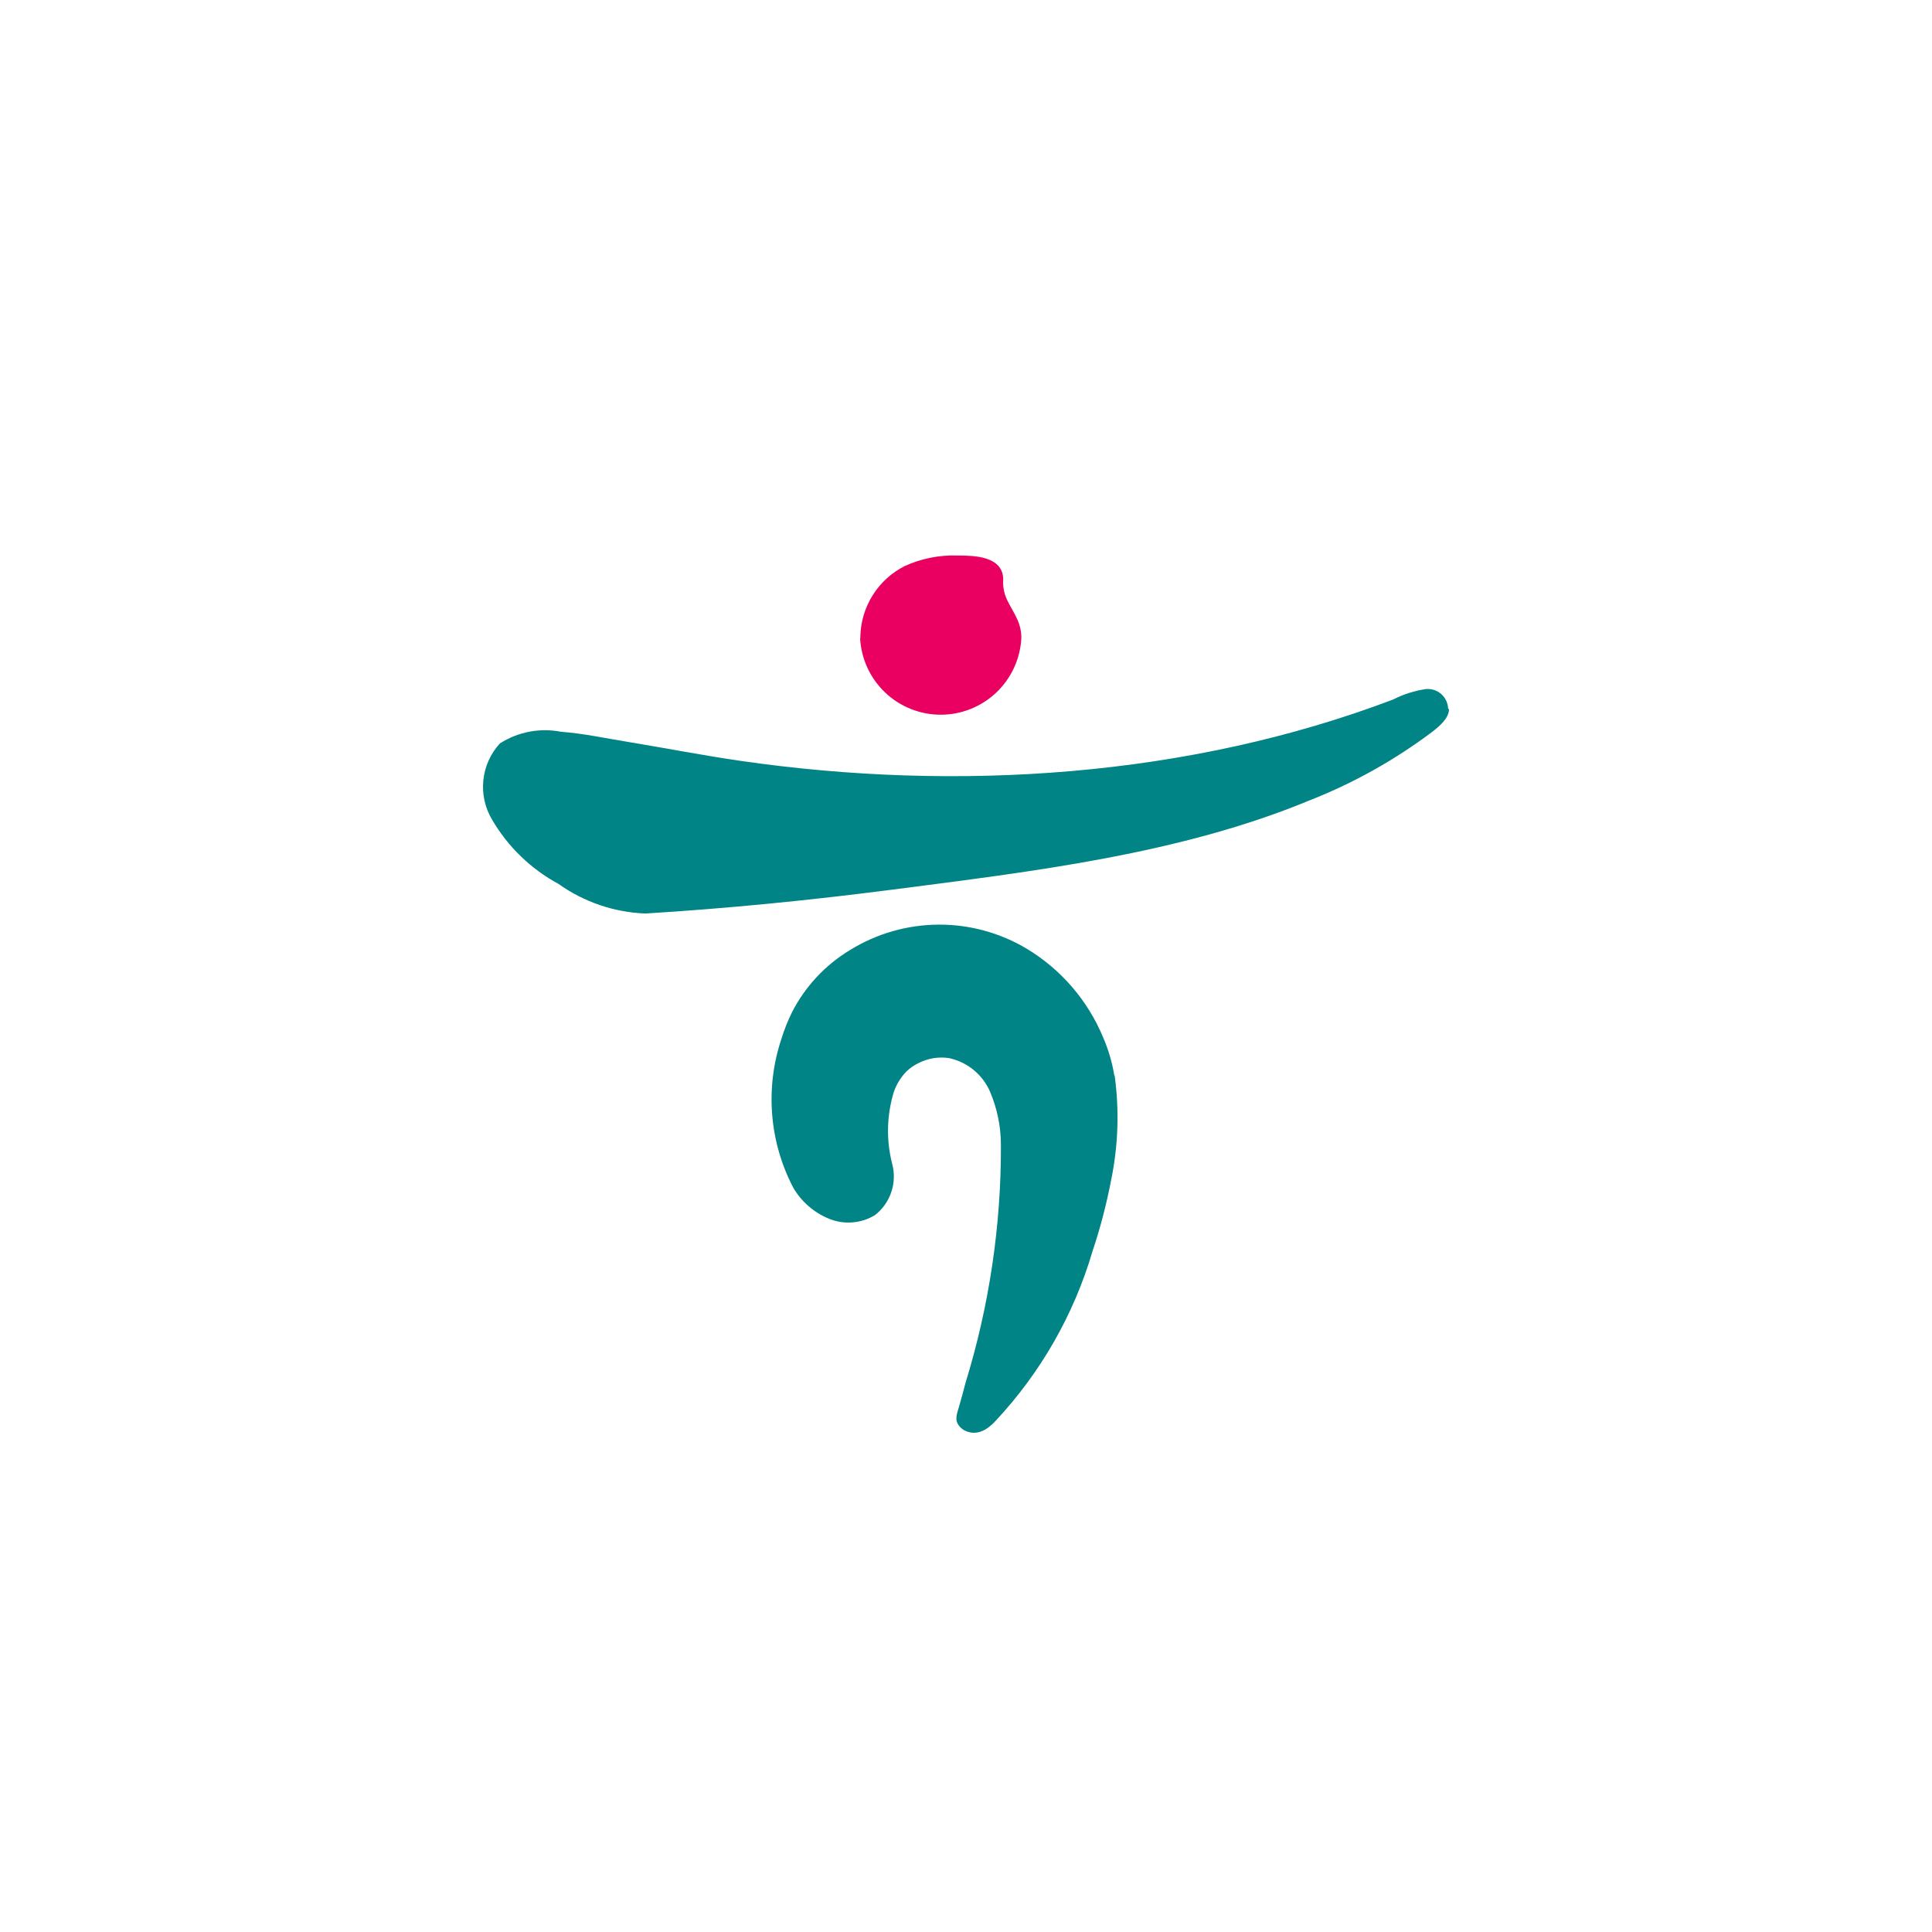 <svg width="80" height="80" viewBox="0 0 80 80" fill="none" xmlns="http://www.w3.org/2000/svg">
<path d="M46.144 44.548C46.055 43.999 45.898 43.464 45.677 42.954C45.044 41.429 43.94 40.146 42.527 39.292C41.419 38.626 40.15 38.279 38.858 38.287C37.566 38.295 36.301 38.658 35.201 39.337C34.179 39.952 33.348 40.84 32.802 41.901C32.622 42.264 32.472 42.641 32.353 43.028C32.018 44.034 31.889 45.097 31.974 46.155C32.059 47.212 32.356 48.241 32.848 49.181C33.185 49.759 33.703 50.209 34.322 50.463C34.629 50.59 34.961 50.643 35.292 50.617C35.623 50.592 35.943 50.489 36.227 50.317C36.544 50.072 36.781 49.738 36.908 49.358C37.035 48.978 37.047 48.569 36.941 48.183C36.691 47.203 36.717 46.173 37.014 45.207C37.125 44.892 37.303 44.604 37.536 44.365C37.684 44.222 37.855 44.105 38.04 44.017C38.43 43.819 38.872 43.748 39.304 43.815C39.673 43.895 40.018 44.062 40.311 44.3C40.603 44.539 40.836 44.843 40.989 45.189C41.287 45.886 41.443 46.637 41.446 47.396C41.459 50.738 40.965 54.063 39.981 57.258C39.899 57.587 39.807 57.908 39.716 58.228C39.624 58.549 39.514 58.796 39.716 59.043C39.792 59.142 39.893 59.218 40.009 59.263C40.503 59.465 40.925 59.162 41.227 58.833C43.092 56.839 44.465 54.437 45.237 51.818C45.558 50.856 45.815 49.875 46.007 48.879C46.304 47.445 46.354 45.971 46.153 44.52" fill="#008485"/>
<path d="M59.963 29.338C59.959 29.224 59.931 29.113 59.882 29.009C59.833 28.907 59.764 28.815 59.678 28.739C59.593 28.664 59.492 28.607 59.384 28.571C59.276 28.536 59.161 28.522 59.048 28.532C58.575 28.6 58.117 28.746 57.692 28.963C49.204 32.186 39.635 32.8 30.688 31.509C29.159 31.289 27.612 30.986 26.11 30.739C25.194 30.593 24.196 30.373 23.225 30.3C22.352 30.131 21.447 30.305 20.698 30.785C20.311 31.207 20.071 31.742 20.014 32.312C19.956 32.881 20.084 33.453 20.378 33.944C21.033 35.064 21.983 35.983 23.125 36.6C24.179 37.351 25.43 37.777 26.723 37.827C30.139 37.616 33.554 37.277 36.952 36.838C42.748 36.087 48.856 35.373 54.258 33.129C56.067 32.416 57.77 31.461 59.322 30.291C59.597 30.08 60 29.732 60 29.375" fill="#008485"/>
<path d="M35.615 26.427C35.66 27.282 36.032 28.087 36.653 28.677C37.273 29.266 38.097 29.595 38.953 29.595C39.809 29.595 40.633 29.266 41.254 28.677C41.875 28.087 42.246 27.282 42.291 26.427C42.294 26.152 42.234 25.88 42.117 25.631C41.833 25.017 41.503 24.715 41.54 24.001C41.54 23.021 40.322 23.003 39.645 23.003C38.891 22.978 38.142 23.128 37.456 23.442C36.916 23.717 36.461 24.132 36.138 24.645C35.816 25.158 35.638 25.748 35.625 26.354V26.427" fill="#E90061"/>
</svg>
